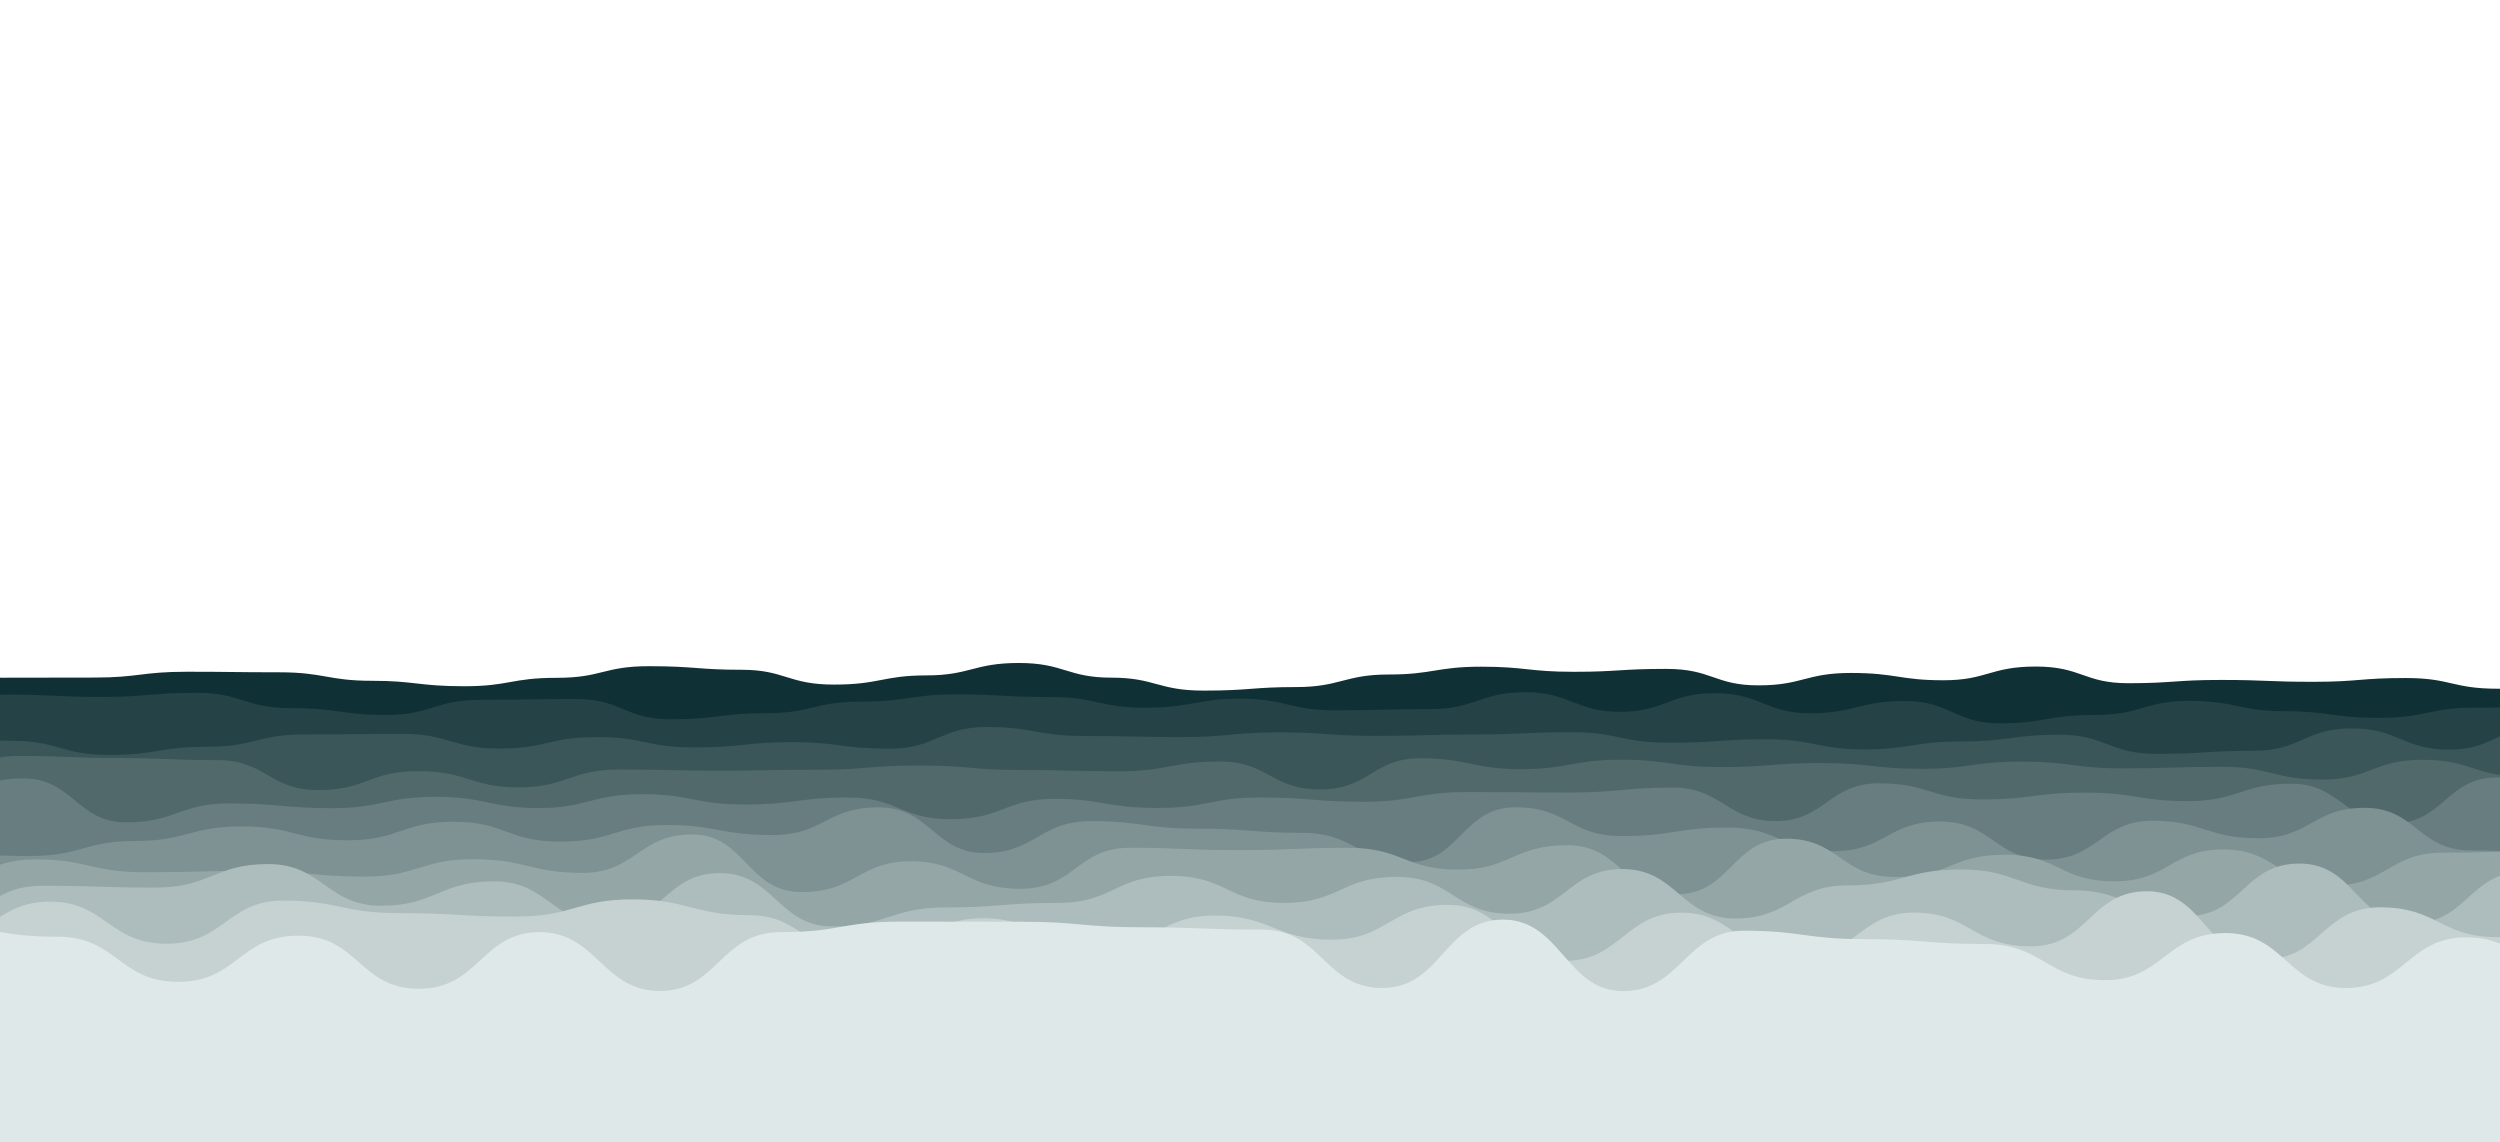 <svg xmlns="http://www.w3.org/2000/svg" xmlns:xlink="http://www.w3.org/1999/xlink" style="margin:auto;background:#012c32;display:block;z-index:1;position:relative" width="1366" height="624" preserveAspectRatio="xMidYMid" viewBox="0 0 1366 624">
<g transform="translate(683,312) scale(1,1) translate(-683,-312)"><path d="M-100 372.81C-74.41 371.6 -73.94 369.01 -49.48 369.01S-22.68 370.3 1.03 370.3S27.36 370.22 51.55 370.22S77.47 367.04 102.06 367.04S128.25 367.34 152.58 367.34S179.39 371.98 203.1 371.98S228.68 374.96 253.61 374.96S279.23 370.36 304.13 370.36S329.63 364.01 354.65 364.01S381.42 365.96 405.16 365.96S430.64 374.06 455.68 374.06S482.46 369.04 506.19 369.04S532.14 362.25 556.71 362.25S583.27 370.27 607.23 370.27S632.64 377.35 657.74 377.35S684.32 375.41 708.26 375.41S734.84 368.55 758.77 368.55S785.04 364.28 809.29 364.28S835.3 367.07 859.81 367.07S885.11 365.48 910.32 365.48S936.81 374.48 960.84 374.48S986.77 367.7 1011.35 367.7S1038.05 371.7 1061.87 371.7S1087.44 364.2 1112.39 364.2S1138.65 373.31 1162.9 373.31S1188.51 371.52 1213.42 371.52S1239.06 372.54 1263.94 372.54S1289.58 370.47 1314.45 370.47S1339.73 376.32 1364.97 376.32S1390.63 367.39 1415.48 367.39S1441.97 369.49 1466 369.49S1492.44 377.5 1516.52 377.5L1466 624 L-100 624 Z" fill="#0f3135" stroke-width="0">
  <animate attributeName="d" dur="25s" repeatCount="indefinite" values="M-100 372.81C-74.41 371.6 -73.94 369.01 -49.48 369.01S-22.68 370.3 1.03 370.3S27.36 370.22 51.55 370.22S77.47 367.04 102.06 367.04S128.25 367.34 152.58 367.34S179.39 371.98 203.1 371.98S228.68 374.96 253.61 374.96S279.23 370.36 304.13 370.36S329.63 364.01 354.65 364.01S381.42 365.96 405.16 365.96S430.64 374.06 455.68 374.06S482.46 369.04 506.19 369.04S532.14 362.25 556.71 362.25S583.27 370.27 607.23 370.27S632.64 377.35 657.74 377.35S684.32 375.41 708.26 375.41S734.84 368.55 758.77 368.55S785.04 364.28 809.29 364.28S835.3 367.07 859.81 367.07S885.11 365.48 910.32 365.48S936.81 374.48 960.84 374.48S986.77 367.7 1011.35 367.7S1038.05 371.7 1061.87 371.7S1087.44 364.2 1112.39 364.2S1138.65 373.31 1162.9 373.31S1188.51 371.52 1213.42 371.52S1239.06 372.54 1263.94 372.54S1289.58 370.47 1314.45 370.47S1339.73 376.32 1364.97 376.32S1390.63 367.39 1415.48 367.39S1441.97 369.49 1466 369.49S1492.44 377.5 1516.52 377.5L1466 624 L-100 624 Z;M-100 364.37C-74.58 362.24 -73.88 371.6 -49.48 371.6S-23.27 367.06 1.03 367.06S27.39 370 51.55 370S77.83 368.78 102.06 368.78S128.79 363.22 152.58 363.22S178.87 365.64 203.1 365.64S228.84 366.78 253.61 366.78S279.66 374.16 304.13 374.16S330.55 370.68 354.65 370.68S380.88 368.22 405.16 368.22S431.2 372.92 455.68 372.92S481.13 368.89 506.19 368.89S532.46 373.22 556.71 373.22S582.98 371.58 607.23 371.58S633.1 363.52 657.74 363.52S684 367.94 708.26 367.94S734.11 375.5 758.77 375.5S785.2 372.76 809.29 372.76S834.71 373.74 859.81 373.74S886.48 372.68 910.32 372.68S936.32 374.87 960.84 374.87S986.12 367.05 1011.35 367.05S1036.64 362.66 1061.87 362.66S1087.63 375.99 1112.39 375.99S1137.76 365.72 1162.9 365.72S1188.82 368.31 1213.42 368.31S1239.84 373.92 1263.94 373.92S1290.4 376.08 1314.45 376.08S1340.38 368.39 1364.97 368.39S1390.92 369.43 1415.48 369.43S1442.07 369.05 1466 369.05S1492.59 367.7 1516.52 367.7L1466 624 L-100 624 Z;M-100 372.81C-74.41 371.6 -73.94 369.01 -49.48 369.01S-22.68 370.3 1.03 370.3S27.36 370.22 51.55 370.22S77.47 367.04 102.06 367.04S128.25 367.34 152.58 367.34S179.39 371.98 203.1 371.98S228.68 374.96 253.61 374.96S279.23 370.36 304.13 370.36S329.63 364.01 354.65 364.01S381.42 365.96 405.16 365.96S430.64 374.06 455.68 374.06S482.46 369.04 506.19 369.04S532.14 362.25 556.71 362.25S583.27 370.27 607.23 370.27S632.64 377.35 657.74 377.35S684.32 375.41 708.26 375.41S734.84 368.55 758.77 368.55S785.04 364.28 809.29 364.28S835.3 367.07 859.81 367.07S885.11 365.48 910.32 365.48S936.81 374.48 960.84 374.48S986.77 367.7 1011.35 367.7S1038.05 371.7 1061.87 371.7S1087.44 364.2 1112.39 364.2S1138.65 373.31 1162.9 373.31S1188.51 371.52 1213.42 371.52S1239.06 372.54 1263.94 372.54S1289.58 370.47 1314.45 370.47S1339.73 376.32 1364.97 376.32S1390.63 367.39 1415.48 367.39S1441.97 369.49 1466 369.49S1492.44 377.5 1516.52 377.5L1466 624 L-100 624 Z"></animate>
  <animateTransform attributeName="transform" type="translate" dur="25s" begin="0s" repeatCount="indefinite" values="0;10;0" calcMode="spline" keySplines="0.3 0 0.7 1;0.3 0 0.7 1"></animateTransform>
</path><path d="M-100 387.85C-72.69 391.88 -73.71 391.73 -48.15 391.73S-21.85 379.53 3.71 379.53S30.81 380.83 55.56 380.83S82.6 378.57 107.42 378.57S133.57 386.95 159.27 386.95S186.16 390.66 211.13 390.66S237.06 382.39 262.98 382.39S289.96 381.95 314.83 381.95S341.29 393.04 366.69 393.04S393.48 389.71 418.54 389.71S444.77 383.38 470.4 383.38S497.45 379.44 522.25 379.44S548.77 380.89 574.11 380.89S600.2 386.69 625.96 386.69S653.33 381.78 677.81 381.78S704.66 388.14 729.67 388.14S757.05 387.48 781.52 387.48S808.91 378.24 833.38 378.24S860.86 388.94 885.23 388.94S912.14 378.78 937.09 378.78S964.54 389.74 988.94 389.74S1016.05 383.05 1040.79 383.05S1068.21 395.24 1092.65 395.24S1118.72 390.68 1144.5 390.68S1171.45 382.95 1196.36 382.95S1223.74 388.61 1248.21 388.61S1274.67 392.26 1300.07 392.26S1327.24 386.68 1351.92 386.68S1377.93 385.94 1403.77 385.94S1430.74 389.18 1455.63 389.18S1482.12 392.65 1507.48 392.65L1466 624 L-100 624 Z" fill="#254346" stroke-width="0">
  <animate attributeName="d" dur="22.5s" repeatCount="indefinite" values="M-100 387.85C-72.69 391.88 -73.71 391.73 -48.15 391.73S-21.85 379.53 3.71 379.53S30.81 380.83 55.56 380.83S82.6 378.57 107.42 378.57S133.57 386.95 159.27 386.95S186.16 390.66 211.13 390.66S237.06 382.39 262.98 382.39S289.96 381.95 314.83 381.95S341.29 393.04 366.69 393.04S393.48 389.71 418.54 389.71S444.77 383.38 470.4 383.38S497.45 379.44 522.25 379.44S548.77 380.89 574.11 380.89S600.2 386.69 625.96 386.69S653.33 381.78 677.81 381.78S704.66 388.14 729.67 388.14S757.05 387.48 781.52 387.48S808.91 378.24 833.38 378.24S860.86 388.94 885.23 388.94S912.14 378.78 937.09 378.78S964.54 389.74 988.94 389.74S1016.05 383.05 1040.79 383.05S1068.21 395.24 1092.65 395.24S1118.72 390.68 1144.5 390.68S1171.45 382.95 1196.36 382.95S1223.74 388.61 1248.21 388.61S1274.67 392.26 1300.07 392.26S1327.24 386.68 1351.92 386.68S1377.93 385.94 1403.77 385.94S1430.74 389.18 1455.63 389.18S1482.12 392.65 1507.48 392.65L1466 624 L-100 624 Z;M-100 380.29C-73.69 382.5 -72.55 390.06 -48.15 390.06S-21.73 379.33 3.71 379.33S30.92 381.08 55.56 381.08S81.85 390.7 107.42 390.7S133.71 395.94 159.27 395.94S185.27 381.93 211.13 381.93S237.24 393.43 262.98 393.43S290.21 386.9 314.83 386.9S341.46 380.67 366.69 380.67S394.12 391.99 418.54 391.99S444.6 387.98 470.4 387.98S497.26 389.56 522.25 389.56S548.91 391.37 574.11 391.37S601.36 383.23 625.96 383.23S652.41 394.43 677.81 394.43S705.06 390.34 729.67 390.34S756.12 388 781.52 388S808.75 385 833.38 385S859.59 394.35 885.23 394.35S911.9 379.53 937.09 379.53S964.08 386.84 988.94 386.84S1015.65 383.42 1040.79 383.42S1068.04 389.21 1092.65 389.21S1118.94 382.33 1144.5 382.33S1171.28 381.23 1196.36 381.23S1223.17 383.45 1248.21 383.45S1275.26 382.96 1300.07 382.96S1327.46 380.22 1351.92 380.22S1379 390.37 1403.77 390.37S1430.91 380.94 1455.63 380.94S1481.73 392.91 1507.48 392.91L1466 624 L-100 624 Z;M-100 387.85C-72.69 391.88 -73.71 391.73 -48.15 391.73S-21.85 379.53 3.71 379.53S30.81 380.83 55.56 380.83S82.6 378.57 107.42 378.57S133.57 386.95 159.27 386.95S186.16 390.66 211.13 390.66S237.06 382.39 262.98 382.39S289.96 381.95 314.83 381.95S341.29 393.04 366.69 393.04S393.48 389.71 418.54 389.71S444.77 383.38 470.4 383.38S497.45 379.44 522.25 379.44S548.77 380.89 574.11 380.89S600.2 386.69 625.96 386.69S653.33 381.78 677.81 381.78S704.66 388.14 729.67 388.14S757.05 387.48 781.52 387.48S808.91 378.24 833.38 378.24S860.86 388.94 885.23 388.94S912.14 378.78 937.09 378.78S964.54 389.74 988.94 389.74S1016.05 383.05 1040.79 383.05S1068.21 395.24 1092.65 395.24S1118.72 390.68 1144.5 390.68S1171.45 382.95 1196.36 382.95S1223.74 388.61 1248.21 388.61S1274.67 392.26 1300.07 392.26S1327.24 386.68 1351.92 386.68S1377.93 385.94 1403.77 385.94S1430.74 389.18 1455.63 389.18S1482.12 392.65 1507.48 392.65L1466 624 L-100 624 Z"></animate>
  <animateTransform attributeName="transform" type="translate" dur="22.5s" begin="-2.25s" repeatCount="indefinite" values="0;10;0" calcMode="spline" keySplines="0.3 0 0.7 1;0.3 0 0.7 1"></animateTransform>
</path><path d="M-100 411.4C-72.57 402.13 -72.48 401.95 -46.73 401.95S-18.94 404.81 6.53 404.81S33.5 412.51 59.8 412.51S86.44 408.05 113.06 408.05S140.49 401.31 166.33 401.31S193.5 400.99 219.59 400.99S246.88 409.02 272.86 409.02S299.64 402.77 326.12 402.77S352.77 408.39 379.39 408.39S407.28 405.53 432.65 405.53S460.3 409.08 485.92 409.08S513.73 397.23 539.18 397.23S566.64 402.15 592.45 402.15S620.47 402.76 645.71 402.76S673.17 400.18 698.98 400.18S725.82 402.1 752.24 402.1S778.99 401.32 805.51 401.32S832.86 400.1 858.78 400.1S885.53 405.84 912.04 405.84S940.2 403.92 965.31 403.92S993.42 409.47 1018.57 409.47S1045.88 405.13 1071.84 405.13S1099.42 401.46 1125.1 401.46S1152.16 411.93 1178.37 411.93S1205.96 410.23 1231.63 410.23S1259.38 398.01 1284.9 398.01S1313.09 409.61 1338.16 409.61S1365.87 396.3 1391.43 396.3S1418.22 407.7 1444.69 407.7S1472.53 402.12 1497.96 402.12L1466 624 L-100 624 Z" fill="#3b5658" stroke-width="0">
  <animate attributeName="d" dur="20s" repeatCount="indefinite" values="M-100 411.4C-72.57 402.13 -72.48 401.95 -46.73 401.95S-18.94 404.81 6.53 404.81S33.5 412.51 59.8 412.51S86.44 408.05 113.06 408.05S140.49 401.31 166.33 401.31S193.5 400.99 219.59 400.99S246.88 409.02 272.86 409.02S299.64 402.77 326.12 402.77S352.77 408.39 379.39 408.39S407.28 405.53 432.65 405.53S460.3 409.08 485.92 409.08S513.73 397.23 539.18 397.23S566.64 402.15 592.45 402.15S620.47 402.76 645.71 402.76S673.17 400.18 698.98 400.18S725.82 402.1 752.24 402.1S778.99 401.32 805.51 401.32S832.86 400.1 858.78 400.1S885.53 405.84 912.04 405.84S940.2 403.92 965.31 403.92S993.42 409.47 1018.57 409.47S1045.88 405.13 1071.84 405.13S1099.42 401.46 1125.1 401.46S1152.16 411.93 1178.37 411.93S1205.96 410.23 1231.63 410.23S1259.38 398.01 1284.9 398.01S1313.09 409.61 1338.16 409.61S1365.87 396.3 1391.43 396.3S1418.22 407.7 1444.69 407.7S1472.53 402.12 1497.96 402.12L1466 624 L-100 624 Z;M-100 405.95C-71.89 393.72 -73.07 403.32 -46.73 403.32S-19.91 394.21 6.53 394.21S33.99 408.66 59.8 408.66S87.16 397.88 113.06 397.88S139.76 408.81 166.33 408.81S194.08 403.9 219.59 403.9S247.43 405.76 272.86 405.76S300.13 397.63 326.12 397.63S352.97 408.55 379.39 408.55S406.05 401.52 432.65 401.52S459.72 414.75 485.92 414.75S512.88 398.33 539.18 398.33S566.59 398.19 592.45 398.19S620.58 403.28 645.71 403.28S672.47 401.29 698.98 401.29S726.57 407.75 752.24 407.75S779.96 410.9 805.51 410.9S833.26 406.8 858.78 406.8S886.83 405.94 912.04 405.94S939.27 398.46 965.31 398.46S992.92 413.85 1018.57 413.85S1046.56 395.52 1071.84 395.52S1099.91 405.09 1125.1 405.09S1152.61 408.54 1178.37 408.54S1206.41 407.91 1231.63 407.91S1259.73 405.08 1284.9 405.08S1311.91 414.56 1338.16 414.56S1364.92 397.89 1391.43 397.89S1419.56 405.94 1444.69 405.94S1472.75 406.13 1497.96 406.13L1466 624 L-100 624 Z;M-100 411.4C-72.57 402.13 -72.48 401.95 -46.73 401.95S-18.94 404.81 6.53 404.81S33.5 412.51 59.8 412.51S86.44 408.05 113.06 408.05S140.49 401.31 166.33 401.31S193.5 400.99 219.59 400.99S246.88 409.02 272.86 409.02S299.64 402.77 326.12 402.77S352.77 408.39 379.39 408.39S407.28 405.53 432.65 405.53S460.3 409.08 485.92 409.08S513.73 397.23 539.18 397.23S566.64 402.15 592.45 402.15S620.47 402.76 645.71 402.76S673.17 400.18 698.98 400.18S725.82 402.1 752.24 402.1S778.99 401.32 805.51 401.32S832.86 400.1 858.78 400.1S885.53 405.84 912.04 405.84S940.2 403.92 965.31 403.92S993.42 409.47 1018.57 409.47S1045.88 405.13 1071.84 405.13S1099.42 401.46 1125.1 401.46S1152.16 411.93 1178.37 411.93S1205.96 410.23 1231.63 410.23S1259.38 398.01 1284.9 398.01S1313.09 409.61 1338.16 409.61S1365.87 396.3 1391.43 396.3S1418.22 407.7 1444.69 407.7S1472.53 402.12 1497.96 402.12L1466 624 L-100 624 Z"></animate>
  <animateTransform attributeName="transform" type="translate" dur="20s" begin="-4s" repeatCount="indefinite" values="0;10;0" calcMode="spline" keySplines="0.3 0 0.7 1;0.3 0 0.7 1"></animateTransform>
</path><path d="M-100 423.21C-72.03 416.73 -71.52 431.16 -45.24 431.16S-17.49 413.05 9.51 413.05S38 414.2 64.27 414.2S92.65 415.35 119.02 415.35S147.07 431.71 173.78 431.71S201.51 421.36 228.53 421.36S257.24 430.23 283.29 430.23S312.04 420.47 338.04 420.47S366.06 421.07 392.8 421.07S421.55 420.58 447.55 420.58S475.02 418.27 502.31 418.27S530.78 420.72 557.06 420.72S585.43 421.41 611.82 421.41S639.98 416.1 666.57 416.1S694.45 431.36 721.33 431.36S750.03 414.33 776.08 414.33S804.88 420.27 830.84 420.27S859.4 415.12 885.59 415.12S914.08 419.14 940.35 419.14S968.36 416.92 995.1 416.92S1023.48 420.09 1049.86 420.09S1077.78 416.14 1104.62 416.14S1133.14 419.84 1159.37 419.84S1187.87 418.98 1214.13 418.98S1242.56 425.96 1268.88 425.96S1296.58 415.15 1323.64 415.15S1351.58 424.24 1378.39 424.24S1406.03 418.59 1433.15 418.59S1461.81 427.91 1487.9 427.91L1466 624 L-100 624 Z" fill="#51696b" stroke-width="0">
  <animate attributeName="d" dur="17.5s" repeatCount="indefinite" values="M-100 423.21C-72.03 416.73 -71.52 431.16 -45.24 431.16S-17.49 413.05 9.51 413.05S38 414.2 64.27 414.2S92.65 415.35 119.02 415.35S147.07 431.71 173.78 431.71S201.51 421.36 228.53 421.36S257.24 430.23 283.29 430.23S312.04 420.47 338.04 420.47S366.06 421.07 392.8 421.07S421.55 420.58 447.55 420.58S475.02 418.27 502.31 418.27S530.78 420.72 557.06 420.72S585.43 421.41 611.82 421.41S639.98 416.1 666.57 416.1S694.45 431.36 721.33 431.36S750.03 414.33 776.08 414.33S804.88 420.27 830.84 420.27S859.4 415.12 885.59 415.12S914.08 419.14 940.35 419.14S968.36 416.92 995.1 416.92S1023.48 420.09 1049.86 420.09S1077.78 416.14 1104.62 416.14S1133.14 419.84 1159.37 419.84S1187.87 418.98 1214.13 418.98S1242.56 425.96 1268.88 425.96S1296.58 415.15 1323.64 415.15S1351.58 424.24 1378.39 424.24S1406.03 418.59 1433.15 418.59S1461.81 427.91 1487.9 427.91L1466 624 L-100 624 Z;M-100 423.76C-71.9 409.61 -71.85 415.81 -45.24 415.81S-16.61 424.28 9.51 424.28S38.36 423.39 64.27 423.39S92.25 421.06 119.02 421.06S147.63 424.58 173.78 424.58S201.84 414.51 228.53 414.51S256.89 411.38 283.29 411.38S310.67 420.29 338.04 420.29S365.57 422.18 392.8 422.18S420.85 409.94 447.55 409.94S475.87 430.58 502.31 430.58S529.85 415.62 557.06 415.62S584.95 425.21 611.82 425.21S640.59 413.19 666.57 413.19S695.2 419.76 721.33 419.76S749.26 417.89 776.08 417.89S804.05 423.4 830.84 423.4S858.37 410.44 885.59 410.44S912.99 424.58 940.35 424.58S968.24 429.18 995.1 429.18S1023.52 428.28 1049.86 428.28S1077.62 413.45 1104.62 413.45S1132.21 431.24 1159.37 431.24S1187.54 413.3 1214.13 413.3S1241.82 421.73 1268.88 421.73S1296.48 420.46 1323.64 420.46S1351.14 420.22 1378.39 420.22S1406.5 421.91 1433.15 421.91S1461.93 432.24 1487.9 432.24L1466 624 L-100 624 Z;M-100 423.21C-72.03 416.73 -71.52 431.16 -45.24 431.16S-17.49 413.05 9.51 413.05S38 414.2 64.27 414.2S92.65 415.35 119.02 415.35S147.07 431.71 173.78 431.71S201.51 421.36 228.53 421.36S257.24 430.23 283.29 430.23S312.04 420.47 338.04 420.47S366.06 421.07 392.8 421.07S421.55 420.58 447.55 420.58S475.02 418.27 502.31 418.27S530.78 420.72 557.06 420.72S585.43 421.41 611.82 421.41S639.98 416.1 666.57 416.1S694.45 431.36 721.33 431.36S750.03 414.33 776.08 414.33S804.88 420.27 830.84 420.27S859.4 415.12 885.59 415.12S914.08 419.14 940.35 419.14S968.36 416.92 995.1 416.92S1023.48 420.09 1049.86 420.09S1077.78 416.14 1104.62 416.14S1133.14 419.84 1159.37 419.84S1187.87 418.98 1214.13 418.98S1242.56 425.96 1268.88 425.96S1296.58 415.15 1323.64 415.15S1351.58 424.24 1378.39 424.24S1406.03 418.59 1433.15 418.59S1461.81 427.91 1487.9 427.91L1466 624 L-100 624 Z"></animate>
  <animateTransform attributeName="transform" type="translate" dur="17.5s" begin="-5.25s" repeatCount="indefinite" values="0;10;0" calcMode="spline" keySplines="0.3 0 0.7 1;0.3 0 0.7 1"></animateTransform>
</path><path d="M-100 439.47C-70.73 431.17 -71.47 438.46 -43.67 438.46S-14.42 425.29 12.66 425.29S42.08 449.33 68.99 449.33S98.32 438.97 125.32 438.97S154.86 441.58 181.65 441.58S210.47 435.39 237.99 435.39S267.68 441.51 294.32 441.51S323.3 433.93 350.65 433.93S379.12 439.57 406.98 439.57S435.83 435.75 463.31 435.75S491.81 447.6 519.64 447.6S549.22 436.5 575.97 436.5S604.23 441.46 632.3 441.46S661.31 435.74 688.63 435.74S717.35 438.07 744.96 438.07S774.58 432.78 801.29 432.78S830.72 433.03 857.63 433.03S887.01 430.33 913.96 430.33S943.58 448.63 970.29 448.63S999.37 427.98 1026.62 427.98S1055.14 436.8 1082.95 436.8S1111.42 433.09 1139.28 433.09S1168.44 437.73 1195.61 437.73S1225.16 428.2 1251.94 428.2S1281.63 449.72 1308.27 449.72S1336.85 424.74 1364.6 424.74S1392.83 444.74 1420.94 444.74S1450.48 438.18 1477.27 438.18L1466 624 L-100 624 Z" fill="#677d7f" stroke-width="0">
  <animate attributeName="d" dur="15s" repeatCount="indefinite" values="M-100 439.47C-70.73 431.17 -71.47 438.46 -43.67 438.46S-14.42 425.29 12.66 425.29S42.08 449.33 68.99 449.33S98.32 438.97 125.32 438.97S154.86 441.58 181.65 441.58S210.47 435.39 237.99 435.39S267.68 441.51 294.32 441.51S323.3 433.93 350.65 433.93S379.12 439.57 406.98 439.57S435.83 435.75 463.31 435.75S491.81 447.6 519.64 447.6S549.22 436.5 575.97 436.5S604.23 441.46 632.3 441.46S661.31 435.74 688.63 435.74S717.35 438.07 744.96 438.07S774.58 432.78 801.29 432.78S830.72 433.03 857.63 433.03S887.01 430.33 913.96 430.33S943.58 448.63 970.29 448.63S999.37 427.98 1026.62 427.98S1055.14 436.8 1082.95 436.8S1111.42 433.09 1139.28 433.09S1168.44 437.73 1195.61 437.73S1225.16 428.2 1251.94 428.2S1281.63 449.72 1308.27 449.72S1336.85 424.74 1364.6 424.74S1392.83 444.74 1420.94 444.74S1450.48 438.18 1477.27 438.18L1466 624 L-100 624 Z;M-100 439.32C-71.53 425.65 -71.74 439.09 -43.67 439.09S-15.33 431.84 12.66 431.84S40.89 440.93 68.99 440.93S98.18 428.29 125.32 428.29S153.68 439.51 181.65 439.51S210.65 437.23 237.99 437.23S267.16 449.36 294.32 449.36S323.39 424.67 350.65 424.67S379.01 444.03 406.98 444.03S436.62 428.35 463.31 428.35S491.98 452.02 519.64 452.02S548.49 446.6 575.97 446.6S604.62 450.73 632.3 450.73S661.78 433.08 688.63 433.08S717.18 439.41 744.96 439.41S774.28 439.3 801.29 439.3S830.39 432.77 857.63 432.77S885.92 434.65 913.96 434.65S942.27 440.54 970.29 440.54S999.66 424.66 1026.62 424.66S1056.2 433.85 1082.95 433.85S1111.93 425.36 1139.28 425.36S1167.97 444.43 1195.61 444.43S1225.15 424.55 1251.94 424.55S1280.33 449.74 1308.27 449.74S1336.76 429.39 1364.6 429.39S1393.41 433.71 1420.94 433.71S1449.58 424.58 1477.27 424.58L1466 624 L-100 624 Z;M-100 439.47C-70.73 431.17 -71.47 438.46 -43.67 438.46S-14.42 425.29 12.66 425.29S42.08 449.33 68.99 449.33S98.32 438.97 125.32 438.97S154.86 441.58 181.65 441.58S210.47 435.39 237.99 435.39S267.68 441.51 294.32 441.51S323.3 433.93 350.65 433.93S379.12 439.57 406.98 439.57S435.83 435.75 463.31 435.75S491.81 447.6 519.64 447.6S549.22 436.5 575.97 436.5S604.23 441.46 632.3 441.46S661.31 435.74 688.63 435.74S717.35 438.07 744.96 438.07S774.58 432.78 801.29 432.78S830.72 433.03 857.63 433.03S887.01 430.33 913.96 430.33S943.58 448.63 970.29 448.63S999.37 427.98 1026.62 427.98S1055.14 436.8 1082.95 436.8S1111.42 433.09 1139.28 433.09S1168.44 437.73 1195.61 437.73S1225.16 428.2 1251.94 428.2S1281.63 449.72 1308.27 449.72S1336.85 424.74 1364.6 424.74S1392.83 444.74 1420.94 444.74S1450.48 438.18 1477.27 438.18L1466 624 L-100 624 Z"></animate>
  <animateTransform attributeName="transform" type="translate" dur="15s" begin="-6s" repeatCount="indefinite" values="0;10;0" calcMode="spline" keySplines="0.3 0 0.7 1;0.3 0 0.7 1"></animateTransform>
</path><path d="M-100 439.95C-70.6 442.89 -69.59 465.71 -42 465.71S-12.73 467.72 16 467.72S45.99 459.5 74 459.5S103.78 451.56 132 451.56S161.94 459.13 190 459.13S219.83 448.98 248 448.98S277.19 459.86 306 459.86S336.55 450.77 364 450.77S393.84 456.27 422 456.27S451.49 441.12 480 441.12S510.48 466.09 538 466.09S568.16 448.65 596 448.65S625.62 452.76 654 452.76S684.08 455.07 712 455.07S742.5 471.05 770 471.05S799.06 441.09 828 441.09S857.43 456.79 886 456.79S916.09 452.17 944 452.17S974.02 465.06 1002 465.06S1031.6 448.86 1060 448.86S1090.2 469.69 1118 469.69S1148.41 448.44 1176 448.44S1205.81 458 1234 458S1263.84 441.38 1292 441.38S1321.32 464.64 1350 464.64S1379.54 467.56 1408 467.56S1437.9 467.55 1466 467.55S1496.27 459.43 1524 459.43L1466 624 L-100 624 Z" fill="#7e9193" stroke-width="0">
  <animate attributeName="d" dur="12.5s" repeatCount="indefinite" values="M-100 439.95C-70.6 442.89 -69.59 465.71 -42 465.71S-12.73 467.72 16 467.72S45.99 459.5 74 459.5S103.78 451.56 132 451.56S161.94 459.13 190 459.13S219.83 448.98 248 448.98S277.19 459.86 306 459.86S336.55 450.77 364 450.77S393.84 456.27 422 456.27S451.49 441.12 480 441.12S510.48 466.09 538 466.09S568.16 448.65 596 448.65S625.62 452.76 654 452.76S684.08 455.07 712 455.07S742.5 471.05 770 471.05S799.06 441.09 828 441.09S857.43 456.79 886 456.79S916.09 452.17 944 452.17S974.02 465.06 1002 465.06S1031.6 448.86 1060 448.86S1090.2 469.69 1118 469.69S1148.41 448.44 1176 448.44S1205.81 458 1234 458S1263.84 441.38 1292 441.38S1321.32 464.64 1350 464.64S1379.54 467.56 1408 467.56S1437.9 467.55 1466 467.55S1496.27 459.43 1524 459.43L1466 624 L-100 624 Z;M-100 443.72C-70.79 454.28 -70.69 470.61 -42 470.61S-12.52 446.1 16 446.1S45.84 467.21 74 467.21S104.46 456.33 132 456.33S161.19 462.65 190 462.65S220.48 445.39 248 445.39S278.48 459.52 306 459.52S336.41 454.64 364 454.64S394.23 459.66 422 459.66S452.16 449.3 480 449.3S509.14 467.84 538 467.84S567.04 449.41 596 449.41S626.41 456.29 654 456.29S683.53 441.22 712 441.22S742.1 440.34 770 440.34S800.11 441.45 828 441.45S857.24 468.36 886 468.36S915.71 446.8 944 446.8S973.38 462.37 1002 462.37S1032.08 446.07 1060 446.07S1089.67 460.14 1118 460.14S1148.38 441.36 1176 441.36S1205.43 462.31 1234 462.31S1263.94 443.86 1292 443.86S1321.41 470.62 1350 470.62S1379.61 447.79 1408 447.79S1437.71 464.77 1466 464.77S1496.21 454.32 1524 454.32L1466 624 L-100 624 Z;M-100 439.95C-70.6 442.89 -69.59 465.71 -42 465.71S-12.73 467.72 16 467.72S45.99 459.5 74 459.5S103.78 451.56 132 451.56S161.94 459.13 190 459.13S219.83 448.98 248 448.98S277.19 459.86 306 459.86S336.55 450.77 364 450.77S393.84 456.27 422 456.27S451.49 441.12 480 441.12S510.48 466.09 538 466.09S568.16 448.65 596 448.65S625.62 452.76 654 452.76S684.08 455.07 712 455.07S742.5 471.05 770 471.05S799.06 441.09 828 441.09S857.43 456.79 886 456.79S916.09 452.17 944 452.17S974.02 465.06 1002 465.06S1031.6 448.86 1060 448.86S1090.2 469.69 1118 469.69S1148.41 448.44 1176 448.44S1205.81 458 1234 458S1263.84 441.38 1292 441.38S1321.32 464.64 1350 464.64S1379.54 467.56 1408 467.56S1437.9 467.55 1466 467.55S1496.27 459.43 1524 459.43L1466 624 L-100 624 Z"></animate>
  <animateTransform attributeName="transform" type="translate" dur="12.5s" begin="-6.25s" repeatCount="indefinite" values="0;10;0" calcMode="spline" keySplines="0.3 0 0.7 1;0.3 0 0.7 1"></animateTransform>
</path><path d="M-100 456.24C-69.65 464.24 -69.56 483.41 -40.23 483.41S-8.84 469.57 19.54 469.57S49.56 476.6 79.31 476.6S110.42 475.78 139.08 475.78S169.45 478.98 198.85 478.98S229.81 469.49 258.63 469.49S289.75 476.95 318.4 476.95S349.18 455.93 378.17 455.93S408.36 487.45 437.94 487.45S469.22 470.6 497.71 470.6S527.65 485.64 557.48 485.64S588.57 463.21 617.25 463.21S647.52 464.5 677.02 464.5S707.34 463.24 736.79 463.24S767.59 475.17 796.56 475.17S826.62 461.84 856.34 461.84S886.62 488.61 916.11 488.61S946.6 458.26 975.88 458.26S1005.79 479.19 1035.65 479.19S1066.03 467.03 1095.42 467.03S1125.5 481.56 1155.19 481.56S1186.15 464.12 1214.96 464.12S1246.06 483.85 1274.73 483.85S1306.07 465.89 1334.5 465.89S1364.47 464.98 1394.27 464.98S1424.43 480.88 1454.05 480.88S1484.25 477.97 1513.82 477.97L1466 624 L-100 624 Z" fill="#95a6a7" stroke-width="0">
  <animate attributeName="d" dur="10s" repeatCount="indefinite" values="M-100 456.24C-69.65 464.24 -69.56 483.41 -40.23 483.41S-8.84 469.57 19.54 469.57S49.56 476.6 79.31 476.6S110.42 475.78 139.08 475.78S169.45 478.98 198.85 478.98S229.81 469.49 258.63 469.49S289.75 476.95 318.4 476.95S349.18 455.93 378.17 455.93S408.36 487.45 437.94 487.45S469.22 470.6 497.71 470.6S527.65 485.64 557.48 485.64S588.57 463.21 617.25 463.21S647.52 464.5 677.02 464.5S707.34 463.24 736.79 463.24S767.59 475.17 796.56 475.17S826.62 461.84 856.34 461.84S886.62 488.61 916.11 488.61S946.6 458.26 975.88 458.26S1005.79 479.19 1035.65 479.19S1066.03 467.03 1095.42 467.03S1125.5 481.56 1155.19 481.56S1186.15 464.12 1214.96 464.12S1246.06 483.85 1274.73 483.85S1306.07 465.89 1334.5 465.89S1364.47 464.98 1394.27 464.98S1424.43 480.88 1454.05 480.88S1484.25 477.97 1513.82 477.97L1466 624 L-100 624 Z;M-100 467.21C-69.08 457.11 -69.54 480.42 -40.23 480.42S-9.58 461.73 19.54 461.73S50.82 455.66 79.31 455.66S110.21 465.94 139.08 465.94S168.99 481.11 198.85 481.11S228.86 465.3 258.63 465.3S289.1 487.4 318.4 487.4S348.71 468.68 378.17 468.68S408.17 483.57 437.94 483.57S468.8 464.8 497.71 464.8S528.78 489.07 557.48 489.07S588.44 469.13 617.25 469.13S647.55 482.78 677.02 482.78S708.34 469.84 736.79 469.84S767.45 476.54 796.56 476.54S826.52 462.01 856.34 462.01S886.41 477.37 916.11 477.37S947.38 456.3 975.88 456.3S1005.87 488.13 1035.65 488.13S1066.63 463.19 1095.42 463.19S1126.23 487.74 1155.19 487.74S1186.41 460.53 1214.96 460.53S1245.97 488.61 1274.73 488.61S1305.07 467.5 1334.5 467.5S1365.47 487.73 1394.27 487.73S1424.42 458.54 1454.05 458.54S1484.28 469.19 1513.82 469.19L1466 624 L-100 624 Z;M-100 456.24C-69.65 464.24 -69.56 483.41 -40.23 483.41S-8.84 469.57 19.54 469.57S49.56 476.6 79.31 476.6S110.42 475.78 139.08 475.78S169.45 478.98 198.85 478.98S229.81 469.49 258.63 469.49S289.75 476.95 318.4 476.95S349.18 455.93 378.17 455.93S408.36 487.45 437.94 487.45S469.22 470.6 497.71 470.6S527.65 485.64 557.48 485.64S588.57 463.21 617.25 463.21S647.52 464.5 677.02 464.5S707.34 463.24 736.79 463.24S767.59 475.17 796.56 475.17S826.62 461.84 856.34 461.84S886.62 488.61 916.11 488.61S946.6 458.26 975.88 458.26S1005.79 479.19 1035.65 479.19S1066.03 467.03 1095.42 467.03S1125.5 481.56 1155.19 481.56S1186.15 464.12 1214.96 464.12S1246.06 483.85 1274.73 483.85S1306.07 465.89 1334.5 465.89S1364.47 464.98 1394.27 464.98S1424.43 480.88 1454.05 480.88S1484.25 477.97 1513.82 477.97L1466 624 L-100 624 Z"></animate>
  <animateTransform attributeName="transform" type="translate" dur="10s" begin="-6s" repeatCount="indefinite" values="0;10;0" calcMode="spline" keySplines="0.3 0 0.7 1;0.3 0 0.7 1"></animateTransform>
</path><path d="M-100 485.35C-68.15 471.17 -68.84 503.99 -38.35 503.99S-6.99 483.99 23.31 483.99S55.05 484.99 84.96 484.99S117.09 472.12 146.61 472.12S178.66 494.9 208.27 494.9S240.08 481.56 269.92 481.56S302.03 504.96 331.57 504.96S363.45 477.04 393.23 477.04S425.28 506.2 454.88 506.2S486.95 495.83 516.54 495.83S548.36 493.35 578.19 493.35S609.18 478.58 639.84 478.58S670.77 493.34 701.5 493.34S732.74 479.13 763.15 479.13S794.66 499.25 824.8 499.25S856.51 474.85 886.46 474.85S918.26 501.86 948.11 501.86S979.86 483.75 1009.76 483.75S1041.25 475.08 1071.42 475.08S1103.54 486.46 1133.07 486.46S1164.5 500.57 1194.72 500.57S1225.74 471.84 1256.38 471.84S1287.66 504.44 1318.03 504.44S1348.97 476.26 1379.69 476.26S1411.56 501.12 1441.34 501.12S1472.18 486.45 1502.99 486.45L1466 624 L-100 624 Z" fill="#adbcbc" stroke-width="0">
  <animate attributeName="d" dur="7.5s" repeatCount="indefinite" values="M-100 485.35C-68.15 471.17 -68.84 503.99 -38.35 503.99S-6.99 483.99 23.31 483.99S55.05 484.99 84.96 484.99S117.09 472.12 146.61 472.12S178.66 494.9 208.27 494.9S240.08 481.56 269.92 481.56S302.03 504.96 331.57 504.96S363.45 477.04 393.23 477.04S425.28 506.2 454.88 506.2S486.95 495.83 516.54 495.83S548.36 493.35 578.19 493.35S609.18 478.58 639.84 478.58S670.77 493.34 701.5 493.34S732.74 479.13 763.15 479.13S794.66 499.25 824.8 499.25S856.51 474.85 886.46 474.85S918.26 501.86 948.11 501.86S979.86 483.75 1009.76 483.75S1041.25 475.08 1071.42 475.08S1103.54 486.46 1133.07 486.46S1164.5 500.57 1194.72 500.57S1225.74 471.84 1256.38 471.84S1287.66 504.44 1318.03 504.44S1348.97 476.26 1379.69 476.26S1411.56 501.12 1441.34 501.12S1472.18 486.45 1502.99 486.45L1466 624 L-100 624 Z;M-100 497.32C-67.9 498.62 -68.36 505.86 -38.35 505.86S-7.39 483.47 23.31 483.47S55.17 478.67 84.96 478.67S116.62 482.32 146.61 482.32S178.7 496.98 208.27 496.98S240.21 480.64 269.92 480.64S301.14 496.98 331.57 496.98S362.89 493.22 393.23 493.22S425.52 478.19 454.88 478.19S487.21 485.28 516.54 485.28S548.92 500.93 578.19 500.93S609.34 475.47 639.84 475.47S671.53 504.35 701.5 504.35S732.5 485.65 763.15 485.65S794.46 483.49 824.8 483.49S856.28 471.36 886.46 471.36S918.2 493.47 948.11 493.47S980.39 477 1009.76 477S1041.32 497.02 1071.42 497.02S1103.17 473.6 1133.07 473.6S1164.34 505.76 1194.72 505.76S1226.35 497.82 1256.38 497.82S1287.75 501.65 1318.03 501.65S1349.91 486.66 1379.69 486.66S1411.37 498.39 1441.34 498.39S1473.23 479.08 1502.99 479.08L1466 624 L-100 624 Z;M-100 485.35C-68.15 471.17 -68.84 503.99 -38.35 503.99S-6.99 483.99 23.31 483.99S55.05 484.99 84.96 484.99S117.09 472.12 146.61 472.12S178.66 494.9 208.27 494.9S240.08 481.56 269.92 481.56S302.03 504.96 331.57 504.96S363.45 477.04 393.23 477.04S425.28 506.2 454.88 506.2S486.95 495.83 516.54 495.83S548.36 493.35 578.19 493.35S609.18 478.58 639.84 478.58S670.77 493.34 701.5 493.34S732.74 479.13 763.15 479.13S794.66 499.25 824.8 499.25S856.51 474.85 886.46 474.85S918.26 501.86 948.11 501.86S979.86 483.75 1009.76 483.75S1041.25 475.08 1071.42 475.08S1103.54 486.46 1133.07 486.46S1164.5 500.57 1194.72 500.57S1225.74 471.84 1256.38 471.84S1287.66 504.44 1318.03 504.44S1348.97 476.26 1379.69 476.26S1411.56 501.12 1441.34 501.12S1472.18 486.45 1502.99 486.45L1466 624 L-100 624 Z"></animate>
  <animateTransform attributeName="transform" type="translate" dur="7.5s" begin="-5.25s" repeatCount="indefinite" values="0;10;0" calcMode="spline" keySplines="0.3 0 0.7 1;0.3 0 0.7 1"></animateTransform>
</path><path d="M-100 486.83C-67.31 495.66 -66.89 515.31 -36.34 515.31S-2.96 492.65 27.32 492.65S59.62 515.66 90.98 515.66S124.32 492.08 154.63 492.08S186.91 498.95 218.29 498.95S250.59 500.81 281.95 500.81S315.27 491.41 345.61 491.41S378.89 500.04 409.27 500.04S441.26 523.29 472.93 523.29S505.32 501.73 536.59 501.73S569.11 517.74 600.24 517.74S633.09 500.26 663.9 500.26S696.81 513.44 727.56 513.44S759.92 494.4 791.22 494.4S824.47 525.02 854.88 525.02S888.26 498.68 918.54 498.68S951.17 523.75 982.2 523.75S1015.44 498.65 1045.85 498.65S1077.81 517.09 1109.51 517.09S1141.92 486.98 1173.17 486.98S1205.91 524.3 1236.83 524.3S1269.05 495.76 1300.49 495.76S1333.69 512.05 1364.15 512.05S1396.08 514.67 1427.8 514.67S1461.13 523.27 1491.46 523.27L1466 624 L-100 624 Z" fill="#c6d2d2" stroke-width="0">
  <animate attributeName="d" dur="5s" repeatCount="indefinite" values="M-100 486.83C-67.31 495.66 -66.89 515.31 -36.34 515.31S-2.96 492.65 27.32 492.65S59.62 515.66 90.98 515.66S124.32 492.08 154.63 492.08S186.91 498.95 218.29 498.95S250.59 500.81 281.95 500.81S315.27 491.41 345.61 491.41S378.89 500.04 409.27 500.04S441.26 523.29 472.93 523.29S505.32 501.73 536.59 501.73S569.11 517.74 600.24 517.74S633.09 500.26 663.9 500.26S696.81 513.44 727.56 513.44S759.92 494.4 791.22 494.4S824.47 525.02 854.88 525.02S888.26 498.68 918.54 498.68S951.17 523.75 982.2 523.75S1015.44 498.65 1045.85 498.65S1077.81 517.09 1109.51 517.09S1141.92 486.98 1173.17 486.98S1205.91 524.3 1236.83 524.3S1269.05 495.76 1300.49 495.76S1333.69 512.05 1364.15 512.05S1396.08 514.67 1427.8 514.67S1461.13 523.27 1491.46 523.27L1466 624 L-100 624 Z;M-100 524.69C-67.63 520.24 -67.68 513.76 -36.34 513.76S-3.2 486.88 27.32 486.88S59.46 516.57 90.98 516.57S123.05 497.72 154.63 497.72S187.82 523.3 218.29 523.3S250.73 494.06 281.95 494.06S314.77 517.84 345.61 517.84S378.55 496.03 409.27 496.03S442.63 518.38 472.93 518.38S506.15 489.57 536.59 489.57S569.56 515.23 600.24 515.23S632.46 516.33 663.9 516.33S696.97 521.27 727.56 521.27S759.82 493.87 791.22 493.87S824.45 526.5 854.88 526.5S887.04 496.75 918.54 496.75S951.74 512.74 982.2 512.74S1015.58 514.89 1045.85 514.89S1078.81 513.54 1109.51 513.54S1142.06 493.63 1173.17 493.63S1205.54 512.42 1236.83 512.42S1269.39 494.9 1300.49 494.9S1332.99 517.97 1364.15 517.97S1396.48 495.87 1427.8 495.87S1460 512.93 1491.46 512.93L1466 624 L-100 624 Z;M-100 486.83C-67.31 495.66 -66.89 515.31 -36.34 515.31S-2.96 492.65 27.32 492.65S59.62 515.66 90.98 515.66S124.32 492.08 154.63 492.08S186.91 498.95 218.29 498.95S250.59 500.81 281.95 500.81S315.27 491.41 345.61 491.41S378.89 500.04 409.27 500.04S441.26 523.29 472.93 523.29S505.32 501.73 536.59 501.73S569.11 517.74 600.24 517.74S633.09 500.26 663.9 500.26S696.81 513.44 727.56 513.44S759.92 494.4 791.22 494.4S824.47 525.02 854.88 525.02S888.26 498.68 918.54 498.68S951.17 523.75 982.2 523.75S1015.44 498.65 1045.85 498.65S1077.81 517.09 1109.51 517.09S1141.92 486.98 1173.17 486.98S1205.91 524.3 1236.83 524.3S1269.05 495.76 1300.49 495.76S1333.69 512.05 1364.15 512.05S1396.08 514.67 1427.8 514.67S1461.13 523.27 1491.46 523.27L1466 624 L-100 624 Z"></animate>
  <animateTransform attributeName="transform" type="translate" dur="5s" begin="-4s" repeatCount="indefinite" values="0;10;0" calcMode="spline" keySplines="0.3 0 0.7 1;0.3 0 0.7 1"></animateTransform>
</path><path d="M-100 506.94C-65.67 509.26 -66.45 506.22 -34.2 506.22S-0.71 511.84 31.6 511.84S64.89 536.47 97.39 536.47S130.49 511.26 163.19 511.26S196.24 540.27 228.99 540.27S263.26 509.34 294.79 509.34S329.11 541.48 360.59 541.48S393.76 509.34 426.39 509.34S460.31 503.55 492.18 503.55S526.13 503.64 557.98 503.64S591.96 506.67 623.78 506.67S656.76 507.94 689.58 507.94S723.29 539.84 755.38 539.84S789.33 502.47 821.18 502.47S855.62 541.55 886.97 541.55S921.12 508.53 952.77 508.53S986.39 513.14 1018.57 513.14S1052.3 515.81 1084.37 515.81S1118.44 535.56 1150.17 535.56S1183.54 509.82 1215.97 509.82S1249.99 539.86 1281.76 539.86S1315.79 512.17 1347.56 512.17S1380.97 536.07 1413.36 536.07S1446.5 513.44 1479.16 513.44L1466 624 L-100 624 Z" fill="#dfe8e8" stroke-width="0">
  <animate attributeName="d" dur="2.5s" repeatCount="indefinite" values="M-100 506.94C-65.67 509.26 -66.45 506.22 -34.2 506.22S-0.71 511.84 31.6 511.84S64.89 536.47 97.39 536.47S130.49 511.26 163.19 511.26S196.24 540.27 228.99 540.27S263.26 509.34 294.79 509.34S329.11 541.48 360.59 541.48S393.76 509.34 426.39 509.34S460.31 503.55 492.18 503.55S526.13 503.64 557.98 503.64S591.96 506.67 623.78 506.67S656.76 507.94 689.58 507.94S723.29 539.84 755.38 539.84S789.33 502.47 821.18 502.47S855.62 541.55 886.97 541.55S921.12 508.53 952.77 508.53S986.39 513.14 1018.57 513.14S1052.3 515.81 1084.37 515.81S1118.44 535.56 1150.17 535.56S1183.54 509.82 1215.97 509.82S1249.99 539.86 1281.76 539.86S1315.79 512.17 1347.56 512.17S1380.97 536.07 1413.36 536.07S1446.5 513.44 1479.16 513.44L1466 624 L-100 624 Z;M-100 508.29C-66.92 505.09 -65.6 515.61 -34.2 515.61S0.2 505.17 31.6 505.17S65.54 536.49 97.39 536.49S131.16 502.71 163.19 502.71S197.48 541.04 228.99 541.04S261.95 504.78 294.79 504.78S328.8 538.47 360.59 538.47S393.79 511.93 426.39 511.93S460.82 535.81 492.18 535.81S526.46 535.89 557.98 535.89S592.17 510.98 623.78 510.98S657.12 513.76 689.58 513.76S722.92 536.77 755.38 536.77S788.8 507.55 821.18 507.55S855.24 532.26 886.97 532.26S921.04 508.98 952.77 508.98S986.17 541.34 1018.57 541.34S1051.7 512.95 1084.37 512.95S1117.6 530.65 1150.17 530.65S1183.32 502.7 1215.97 502.7S1249.52 544.84 1281.76 544.84S1315.71 506.78 1347.56 506.78S1381.83 545.09 1413.36 545.09S1447.3 509.14 1479.16 509.14L1466 624 L-100 624 Z;M-100 506.94C-65.67 509.26 -66.45 506.22 -34.2 506.22S-0.71 511.84 31.6 511.84S64.89 536.47 97.39 536.47S130.49 511.26 163.19 511.26S196.24 540.27 228.99 540.27S263.26 509.34 294.79 509.34S329.11 541.48 360.59 541.48S393.76 509.34 426.39 509.34S460.31 503.55 492.18 503.55S526.13 503.64 557.98 503.64S591.96 506.67 623.78 506.67S656.76 507.94 689.58 507.94S723.29 539.84 755.38 539.84S789.33 502.47 821.18 502.47S855.62 541.55 886.97 541.55S921.12 508.53 952.77 508.53S986.39 513.14 1018.57 513.14S1052.3 515.81 1084.37 515.81S1118.44 535.56 1150.17 535.56S1183.54 509.82 1215.97 509.82S1249.99 539.86 1281.76 539.86S1315.79 512.17 1347.56 512.17S1380.97 536.07 1413.36 536.07S1446.5 513.44 1479.16 513.44L1466 624 L-100 624 Z"></animate>
  <animateTransform attributeName="transform" type="translate" dur="2.5s" begin="-2.25s" repeatCount="indefinite" values="0;10;0" calcMode="spline" keySplines="0.3 0 0.7 1;0.3 0 0.7 1"></animateTransform>
</path></g>
</svg>